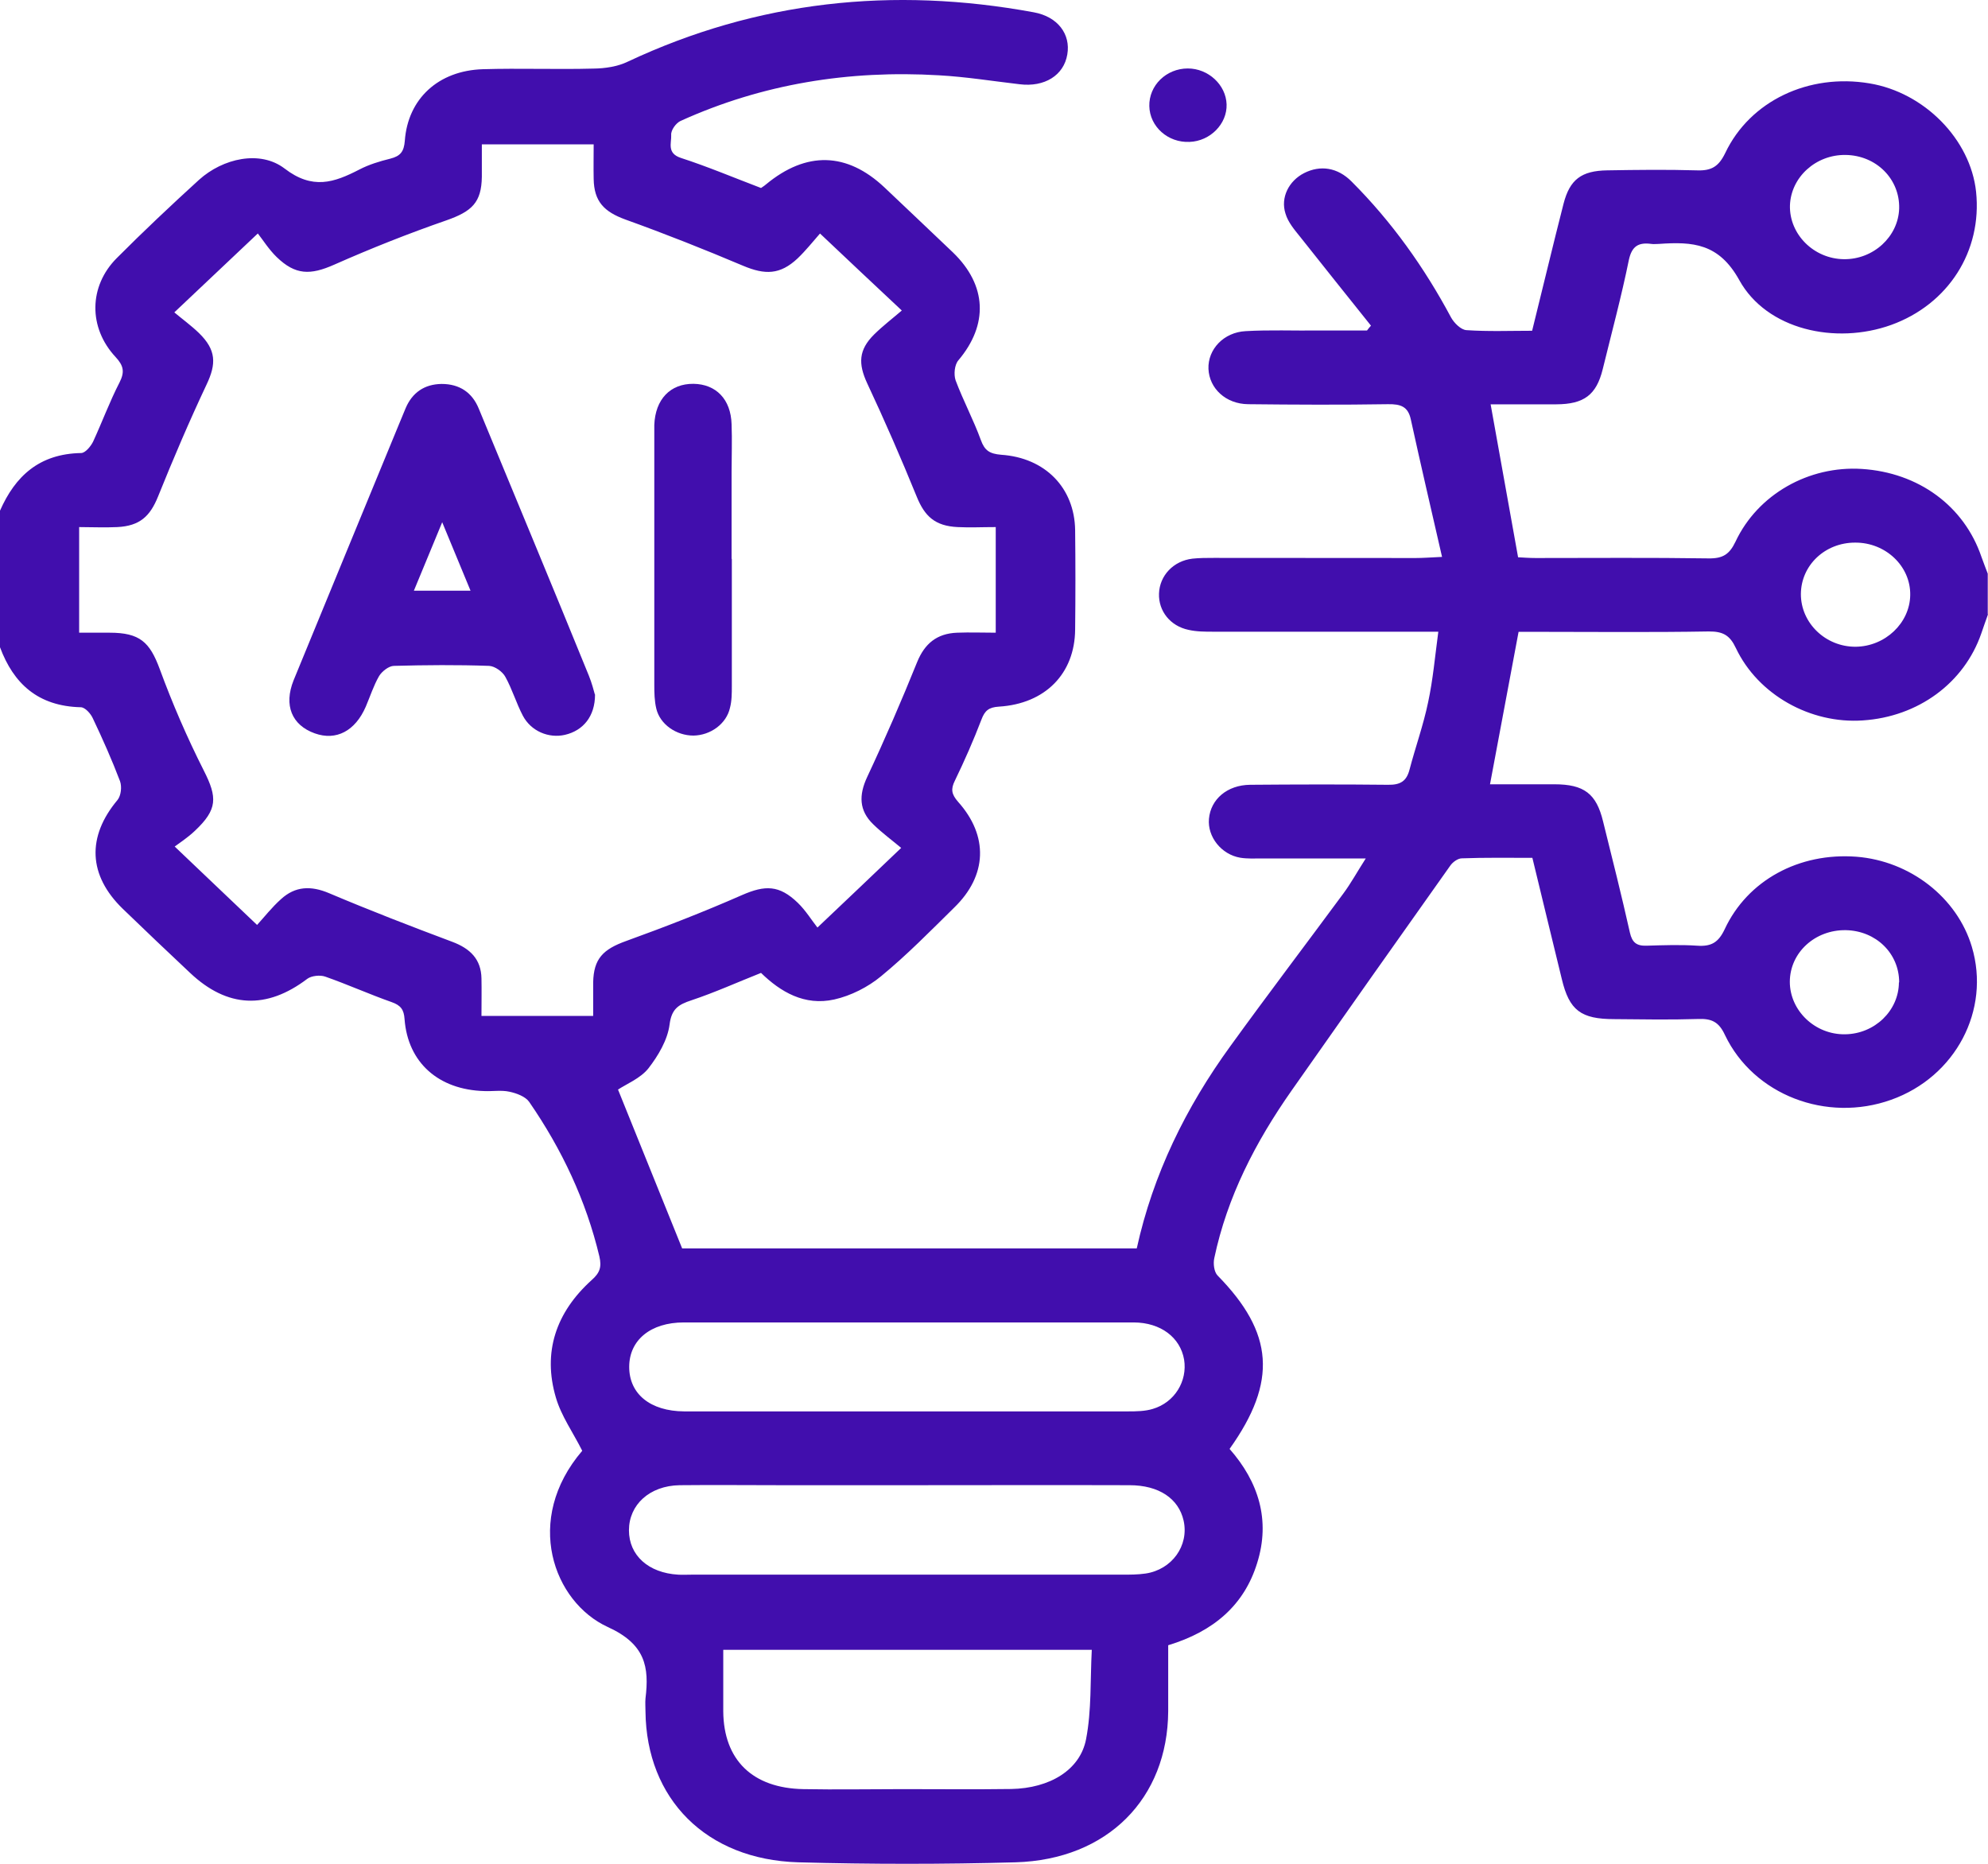 <svg width="16" height="15" viewBox="0 0 16 15" fill="none" xmlns="http://www.w3.org/2000/svg">
<path d="M16 4.944C15.982 4.996 15.963 5.046 15.946 5.098C15.808 5.497 15.438 5.769 14.992 5.798C14.573 5.827 14.15 5.593 13.971 5.216C13.923 5.114 13.869 5.081 13.752 5.082C13.288 5.09 12.826 5.085 12.362 5.085H12.222C12.144 5.499 12.07 5.895 11.992 6.312C12.154 6.312 12.333 6.312 12.51 6.312C12.75 6.312 12.848 6.388 12.902 6.611C12.976 6.909 13.051 7.207 13.118 7.506C13.136 7.584 13.17 7.614 13.253 7.611C13.387 7.607 13.525 7.602 13.659 7.611C13.773 7.619 13.83 7.585 13.88 7.48C14.064 7.084 14.48 6.86 14.941 6.895C15.374 6.929 15.752 7.224 15.87 7.62C16.022 8.129 15.739 8.666 15.221 8.851C14.701 9.037 14.114 8.813 13.883 8.33C13.834 8.224 13.776 8.196 13.664 8.201C13.44 8.208 13.216 8.204 12.992 8.202C12.723 8.202 12.63 8.131 12.57 7.88C12.491 7.558 12.414 7.237 12.333 6.904C12.138 6.904 11.952 6.901 11.765 6.908C11.733 6.908 11.691 6.939 11.672 6.967C11.245 7.569 10.819 8.172 10.395 8.777C10.104 9.192 9.877 9.632 9.773 10.125C9.763 10.169 9.771 10.237 9.8 10.266C10.251 10.726 10.283 11.118 9.896 11.661C10.13 11.927 10.226 12.235 10.118 12.579C10.014 12.918 9.768 13.13 9.402 13.241C9.402 13.418 9.402 13.594 9.402 13.772C9.398 14.474 8.914 14.966 8.174 14.988C7.592 15.004 7.008 15.004 6.424 14.988C5.683 14.966 5.202 14.478 5.195 13.773C5.195 13.738 5.192 13.703 5.195 13.67C5.226 13.416 5.195 13.232 4.891 13.094C4.454 12.893 4.211 12.231 4.686 11.676C4.613 11.53 4.517 11.396 4.474 11.248C4.366 10.883 4.474 10.562 4.762 10.302C4.829 10.243 4.843 10.196 4.824 10.112C4.717 9.663 4.523 9.251 4.259 8.868C4.229 8.825 4.157 8.798 4.099 8.786C4.035 8.772 3.965 8.784 3.898 8.781C3.53 8.771 3.282 8.552 3.256 8.202C3.251 8.126 3.226 8.091 3.152 8.065C2.973 8.002 2.798 7.923 2.618 7.86C2.576 7.845 2.507 7.853 2.474 7.877C2.146 8.126 1.83 8.113 1.53 7.83C1.349 7.66 1.168 7.488 0.989 7.315C0.709 7.044 0.698 6.734 0.946 6.438C0.974 6.403 0.982 6.332 0.966 6.287C0.901 6.116 0.826 5.947 0.747 5.781C0.73 5.743 0.685 5.693 0.651 5.692C0.306 5.684 0.109 5.502 0 5.209V4.11C0.122 3.833 0.315 3.652 0.653 3.646C0.686 3.646 0.73 3.593 0.749 3.555C0.822 3.397 0.882 3.233 0.962 3.078C1.005 2.993 0.995 2.943 0.93 2.873C0.71 2.637 0.714 2.304 0.939 2.078C1.154 1.862 1.376 1.653 1.602 1.447C1.794 1.274 2.093 1.206 2.29 1.356C2.515 1.529 2.688 1.47 2.893 1.364C2.97 1.324 3.056 1.298 3.141 1.277C3.224 1.256 3.251 1.219 3.258 1.134C3.282 0.795 3.528 0.568 3.886 0.557C4.182 0.548 4.48 0.56 4.776 0.552C4.869 0.551 4.971 0.536 5.053 0.496C6.094 0.007 7.186 -0.11 8.32 0.099C8.514 0.134 8.618 0.276 8.59 0.438C8.562 0.607 8.406 0.703 8.206 0.678C7.99 0.653 7.774 0.618 7.557 0.606C6.832 0.563 6.136 0.675 5.478 0.973C5.44 0.99 5.398 1.049 5.402 1.087C5.405 1.151 5.365 1.233 5.48 1.271C5.696 1.341 5.904 1.429 6.125 1.513C6.131 1.508 6.149 1.498 6.165 1.484C6.49 1.215 6.816 1.224 7.118 1.508C7.302 1.683 7.488 1.858 7.67 2.032C7.944 2.297 7.955 2.613 7.714 2.899C7.682 2.935 7.675 3.014 7.691 3.061C7.752 3.224 7.835 3.379 7.894 3.541C7.925 3.627 7.965 3.652 8.058 3.66C8.413 3.684 8.648 3.927 8.653 4.266C8.656 4.534 8.656 4.801 8.653 5.067C8.65 5.423 8.411 5.664 8.04 5.687C7.958 5.692 7.926 5.719 7.899 5.791C7.835 5.958 7.763 6.122 7.685 6.283C7.651 6.351 7.658 6.392 7.71 6.452C7.957 6.727 7.946 7.046 7.68 7.304C7.488 7.493 7.299 7.686 7.091 7.857C6.986 7.944 6.848 8.014 6.714 8.044C6.475 8.097 6.282 7.983 6.125 7.83C5.931 7.907 5.752 7.988 5.566 8.05C5.459 8.085 5.405 8.12 5.389 8.245C5.373 8.369 5.298 8.496 5.218 8.599C5.154 8.679 5.04 8.725 4.974 8.769C5.147 9.198 5.317 9.619 5.49 10.047H9.149C9.28 9.451 9.544 8.912 9.904 8.417C10.202 8.005 10.51 7.6 10.811 7.192C10.872 7.11 10.922 7.018 10.992 6.909C10.691 6.909 10.422 6.909 10.154 6.909C10.096 6.909 10.038 6.912 9.982 6.903C9.829 6.877 9.717 6.734 9.73 6.59C9.744 6.432 9.877 6.318 10.061 6.316C10.43 6.313 10.8 6.312 11.17 6.316C11.272 6.318 11.32 6.286 11.344 6.195C11.392 6.012 11.456 5.835 11.494 5.651C11.533 5.47 11.549 5.285 11.576 5.084C10.952 5.084 10.358 5.084 9.766 5.084C9.699 5.084 9.63 5.084 9.565 5.069C9.418 5.038 9.323 4.917 9.328 4.777C9.333 4.633 9.443 4.514 9.598 4.496C9.654 4.49 9.712 4.49 9.77 4.49C10.31 4.49 10.853 4.491 11.394 4.491C11.448 4.491 11.502 4.487 11.606 4.482C11.518 4.098 11.434 3.738 11.355 3.377C11.333 3.273 11.275 3.251 11.17 3.253C10.795 3.259 10.419 3.257 10.045 3.253C9.866 3.251 9.733 3.127 9.726 2.969C9.72 2.812 9.848 2.674 10.026 2.665C10.218 2.654 10.411 2.662 10.603 2.66C10.736 2.66 10.869 2.66 11.002 2.66C11.013 2.646 11.022 2.633 11.034 2.621C10.843 2.382 10.653 2.145 10.464 1.906C10.418 1.849 10.366 1.788 10.346 1.719C10.304 1.589 10.374 1.455 10.496 1.393C10.626 1.327 10.765 1.347 10.878 1.461C11.203 1.786 11.464 2.154 11.678 2.554C11.702 2.598 11.757 2.654 11.802 2.657C11.978 2.669 12.154 2.662 12.331 2.662C12.418 2.312 12.498 1.975 12.584 1.639C12.634 1.446 12.726 1.374 12.936 1.371C13.176 1.367 13.416 1.364 13.654 1.371C13.774 1.376 13.832 1.341 13.885 1.232C14.085 0.811 14.558 0.589 15.046 0.671C15.488 0.744 15.859 1.122 15.904 1.543C15.954 2.022 15.68 2.449 15.221 2.615C14.773 2.776 14.219 2.654 13.998 2.254C13.834 1.958 13.624 1.944 13.352 1.963C13.331 1.963 13.31 1.966 13.29 1.963C13.186 1.949 13.134 1.982 13.11 2.09C13.05 2.385 12.971 2.678 12.899 2.972C12.848 3.178 12.749 3.253 12.526 3.254C12.346 3.254 12.166 3.254 11.997 3.254C12.072 3.671 12.144 4.072 12.218 4.485C12.258 4.487 12.309 4.491 12.36 4.491C12.824 4.491 13.286 4.487 13.75 4.494C13.869 4.496 13.92 4.459 13.968 4.359C14.147 3.978 14.558 3.747 14.984 3.774C15.442 3.803 15.808 4.073 15.947 4.481C15.963 4.526 15.981 4.572 15.998 4.617V4.944H16ZM6.6 1.879C6.541 1.946 6.485 2.017 6.419 2.08C6.278 2.212 6.157 2.213 5.981 2.139C5.669 2.007 5.354 1.882 5.034 1.767C4.861 1.704 4.781 1.621 4.778 1.44C4.776 1.347 4.778 1.256 4.778 1.162H3.878C3.878 1.256 3.878 1.34 3.878 1.423C3.875 1.63 3.798 1.701 3.594 1.773C3.288 1.879 2.986 1.999 2.69 2.13C2.498 2.215 2.378 2.215 2.227 2.069C2.163 2.007 2.114 1.928 2.075 1.879C1.832 2.108 1.626 2.303 1.403 2.514C1.462 2.564 1.538 2.619 1.602 2.681C1.741 2.817 1.742 2.928 1.662 3.096C1.522 3.393 1.394 3.693 1.272 3.996C1.208 4.155 1.125 4.233 0.944 4.242C0.842 4.247 0.739 4.242 0.637 4.242V5.092C0.726 5.092 0.805 5.092 0.882 5.092C1.126 5.092 1.205 5.168 1.285 5.383C1.387 5.661 1.506 5.936 1.64 6.201C1.75 6.418 1.752 6.514 1.568 6.687C1.51 6.742 1.442 6.786 1.406 6.813C1.64 7.035 1.843 7.23 2.069 7.444C2.125 7.383 2.187 7.303 2.262 7.236C2.376 7.132 2.502 7.126 2.65 7.189C2.976 7.327 3.307 7.455 3.638 7.579C3.786 7.634 3.872 7.721 3.875 7.874C3.877 7.971 3.875 8.07 3.875 8.176H4.774C4.774 8.081 4.774 7.993 4.774 7.906C4.778 7.716 4.853 7.64 5.04 7.573C5.355 7.459 5.666 7.338 5.971 7.204C6.158 7.122 6.272 7.122 6.421 7.266C6.485 7.328 6.533 7.407 6.579 7.465C6.824 7.233 7.029 7.038 7.253 6.824C7.184 6.766 7.101 6.705 7.029 6.635C6.912 6.523 6.912 6.398 6.979 6.254C7.122 5.949 7.256 5.639 7.382 5.327C7.442 5.181 7.539 5.098 7.704 5.092C7.806 5.088 7.909 5.092 8.014 5.092V4.242C7.904 4.242 7.806 4.247 7.707 4.242C7.525 4.233 7.442 4.155 7.378 3.997C7.253 3.69 7.12 3.385 6.979 3.084C6.907 2.928 6.909 2.817 7.035 2.692C7.106 2.622 7.186 2.561 7.258 2.499C7.03 2.285 6.827 2.095 6.594 1.874L6.6 1.879ZM5.821 13.278C5.821 13.45 5.821 13.611 5.821 13.773C5.824 14.164 6.056 14.392 6.467 14.399C6.733 14.404 6.998 14.399 7.264 14.399C7.555 14.399 7.848 14.402 8.139 14.398C8.448 14.392 8.693 14.246 8.741 13.997C8.786 13.764 8.774 13.521 8.787 13.278H5.821ZM7.299 11.359C7.893 11.359 8.485 11.359 9.078 11.359C9.146 11.359 9.216 11.358 9.278 11.339C9.454 11.287 9.558 11.115 9.53 10.942C9.499 10.764 9.342 10.644 9.125 10.643C7.918 10.643 6.71 10.643 5.504 10.643C5.235 10.643 5.064 10.786 5.064 11.001C5.064 11.219 5.234 11.357 5.506 11.359C6.104 11.359 6.702 11.359 7.301 11.359H7.299ZM7.296 11.953C6.963 11.953 6.63 11.953 6.298 11.953C6.022 11.953 5.746 11.95 5.47 11.953C5.227 11.957 5.062 12.111 5.062 12.316C5.062 12.518 5.219 12.659 5.458 12.673C5.494 12.675 5.531 12.673 5.566 12.673C6.722 12.673 7.877 12.673 9.032 12.673C9.094 12.673 9.157 12.673 9.219 12.664C9.432 12.633 9.571 12.439 9.526 12.238C9.486 12.061 9.328 11.953 9.091 11.953C8.493 11.951 7.894 11.953 7.296 11.953ZM15.285 1.678C15.291 1.441 15.101 1.25 14.853 1.247C14.614 1.244 14.414 1.426 14.406 1.653C14.4 1.885 14.597 2.083 14.84 2.086C15.077 2.089 15.278 1.905 15.285 1.678ZM14.93 4.367C14.688 4.367 14.496 4.549 14.494 4.78C14.493 5.014 14.693 5.207 14.936 5.205C15.173 5.202 15.371 5.014 15.374 4.789C15.378 4.557 15.176 4.365 14.93 4.367ZM15.285 7.906C15.285 7.673 15.099 7.491 14.856 7.486C14.608 7.482 14.406 7.666 14.405 7.901C14.405 8.134 14.608 8.328 14.85 8.324C15.088 8.321 15.282 8.134 15.283 7.906H15.285Z" fill="#410EAD"/>
<path d="M9.25 0.855C9.246 0.688 9.386 0.551 9.56 0.551C9.725 0.551 9.867 0.683 9.872 0.84C9.877 0.996 9.741 1.136 9.574 1.142C9.4 1.15 9.253 1.019 9.25 0.853V0.855Z" fill="#410EAD"/>
<path d="M4.789 5.59C4.789 5.766 4.693 5.88 4.547 5.914C4.416 5.944 4.274 5.885 4.208 5.76C4.155 5.659 4.123 5.548 4.067 5.447C4.045 5.406 3.983 5.361 3.936 5.359C3.682 5.35 3.426 5.352 3.171 5.359C3.13 5.359 3.074 5.403 3.051 5.441C3.007 5.517 2.979 5.605 2.944 5.687C2.859 5.883 2.706 5.964 2.533 5.902C2.349 5.836 2.282 5.677 2.363 5.475C2.642 4.794 2.923 4.115 3.203 3.434C3.224 3.384 3.245 3.332 3.266 3.282C3.319 3.16 3.415 3.092 3.554 3.09C3.699 3.09 3.8 3.159 3.853 3.288C4.005 3.656 4.157 4.022 4.309 4.39C4.453 4.739 4.597 5.087 4.739 5.437C4.763 5.496 4.779 5.558 4.787 5.587L4.789 5.59ZM3.787 4.754C3.711 4.57 3.642 4.405 3.559 4.203C3.474 4.408 3.405 4.575 3.331 4.754H3.787Z" fill="#410EAD"/>
<path d="M5.89 4.498C5.89 4.838 5.89 5.18 5.89 5.52C5.89 5.58 5.89 5.64 5.875 5.697C5.846 5.826 5.718 5.918 5.581 5.92C5.443 5.92 5.312 5.83 5.282 5.703C5.267 5.64 5.266 5.575 5.266 5.511C5.266 4.84 5.266 4.166 5.266 3.495C5.266 3.47 5.266 3.444 5.266 3.42C5.274 3.213 5.395 3.087 5.582 3.089C5.763 3.092 5.882 3.213 5.888 3.414C5.893 3.543 5.888 3.671 5.888 3.8C5.888 4.033 5.888 4.265 5.888 4.498H5.89Z" fill="#410EAD"/>
</svg>
